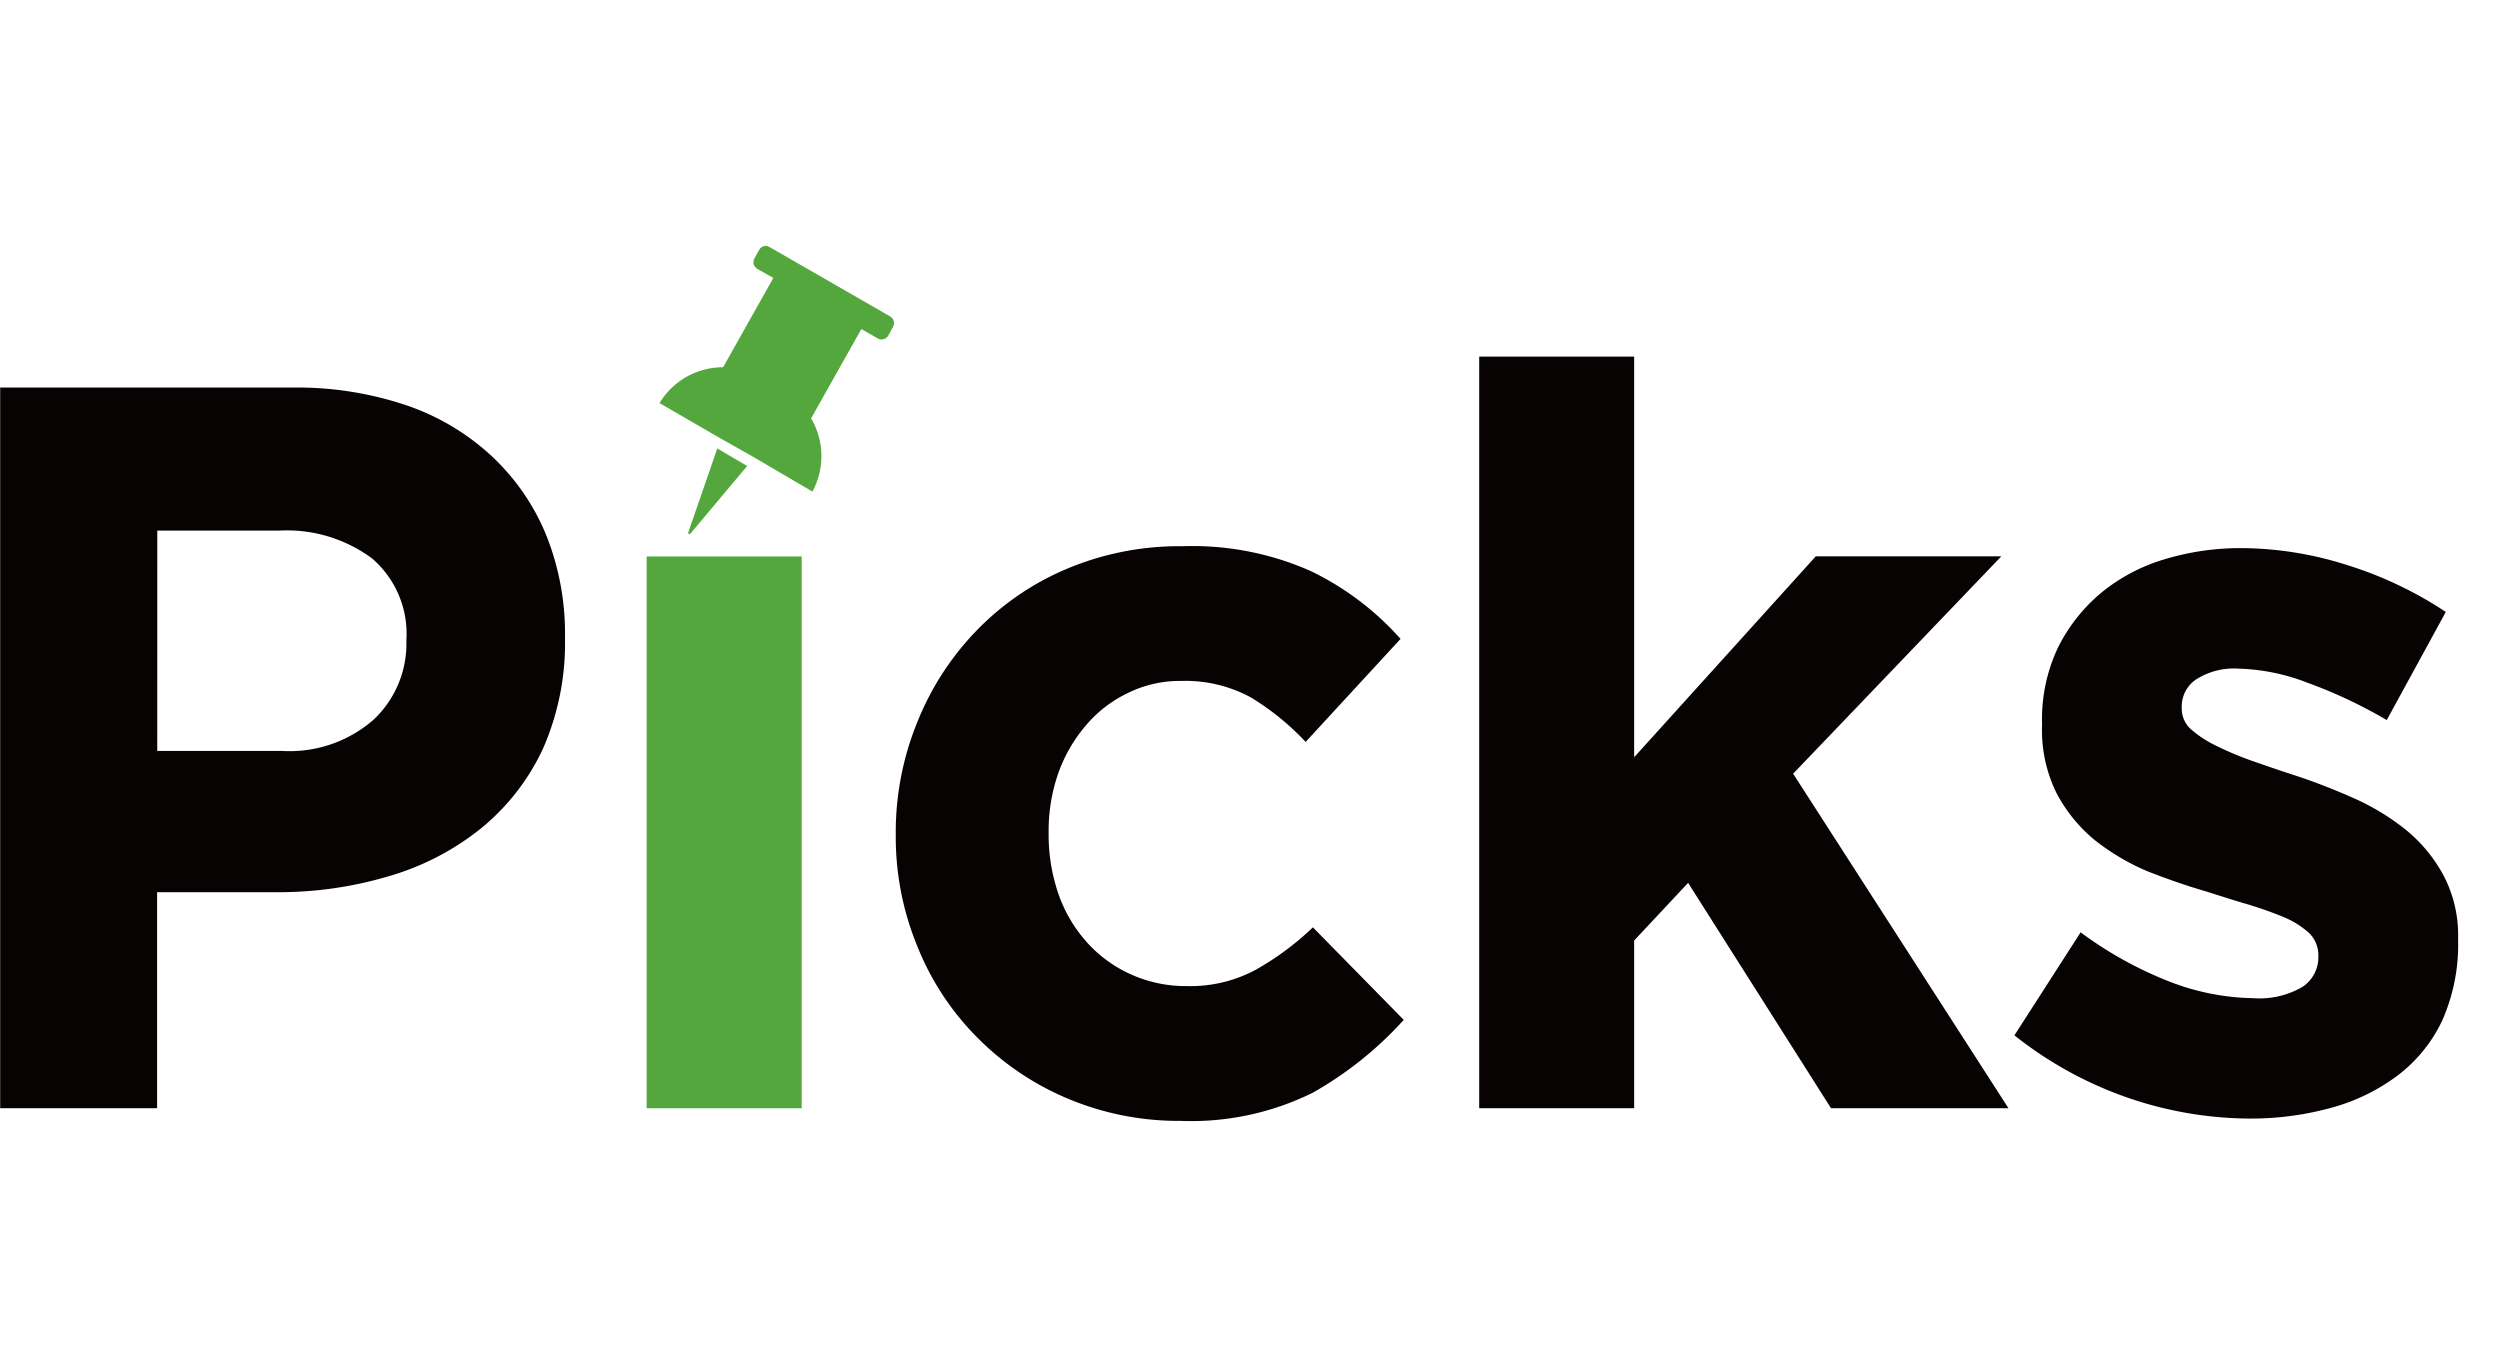 <svg xmlns="http://www.w3.org/2000/svg" width="82" height="45" viewBox="0 0 82 45"><g transform="translate(58.001 6.439)"><path d="M22667.975,18804.32a9.144,9.144,0,0,1-2.953-2.012,8.914,8.914,0,0,1-1.941-2.969,9.408,9.408,0,0,1-.707-3.633v-.066a9.534,9.534,0,0,1,.707-3.652,9.229,9.229,0,0,1,1.941-3,8.934,8.934,0,0,1,2.953-2.023,9.481,9.481,0,0,1,3.8-.746,9.58,9.58,0,0,1,4.207.813,9.37,9.37,0,0,1,2.949,2.227l-3.113,3.379a8.533,8.533,0,0,0-1.785-1.453,4.492,4.492,0,0,0-2.3-.547,3.835,3.835,0,0,0-1.754.4,4.126,4.126,0,0,0-1.375,1.066,4.948,4.948,0,0,0-.9,1.563,5.72,5.72,0,0,0-.316,1.914v.066a5.982,5.982,0,0,0,.316,1.961,4.661,4.661,0,0,0,.918,1.578,4.307,4.307,0,0,0,1.441,1.066,4.392,4.392,0,0,0,1.875.395,4.533,4.533,0,0,0,2.227-.527,9.266,9.266,0,0,0,1.891-1.4l2.98,3.035a11.931,11.931,0,0,1-2.98,2.387,9,9,0,0,1-4.348.926A9.372,9.372,0,0,1,22667.975,18804.32Zm34.891.016a12.591,12.591,0,0,1-3.8-2.074l2.172-3.379a12.56,12.56,0,0,0,2.926,1.621,7.9,7.9,0,0,0,2.73.539,2.8,2.8,0,0,0,1.621-.371,1.161,1.161,0,0,0,.52-.984v-.059a1.018,1.018,0,0,0-.3-.719,2.848,2.848,0,0,0-.824-.52q-.516-.217-1.184-.422c-.449-.129-.914-.281-1.41-.437-.621-.18-1.25-.4-1.891-.652a7.442,7.442,0,0,1-1.719-1.016,5.01,5.01,0,0,1-1.258-1.543,4.663,4.663,0,0,1-.477-2.223v-.07a5.5,5.5,0,0,1,.508-2.453,5.568,5.568,0,0,1,1.41-1.809,5.94,5.94,0,0,1,2.07-1.109,8.628,8.628,0,0,1,2.563-.375,11.566,11.566,0,0,1,3.465.559,12.589,12.589,0,0,1,3.227,1.535l-1.937,3.547a15.623,15.623,0,0,0-2.613-1.23,6.686,6.686,0,0,0-2.242-.457,2.3,2.3,0,0,0-1.4.355,1.066,1.066,0,0,0-.469.891v.07a.912.912,0,0,0,.293.664,3.624,3.624,0,0,0,.809.535,10.717,10.717,0,0,0,1.156.492c.438.152.895.313,1.391.473.621.2,1.258.445,1.9.727a7.848,7.848,0,0,1,1.738,1.027,4.984,4.984,0,0,1,1.27,1.492,4.219,4.219,0,0,1,.508,2.121v.07a6.137,6.137,0,0,1-.516,2.613,4.862,4.862,0,0,1-1.461,1.809,6.4,6.4,0,0,1-2.191,1.066,9.907,9.907,0,0,1-2.7.352A12.439,12.439,0,0,1,22702.865,18804.336Zm-9.816.316-4.687-7.391-1.77,1.891v5.5h-5.082V18780h5.082v13.141l5.957-6.59h6.086l-6.828,7.129,7.063,10.973Zm-60.051,0v-23.637h9.57a11.241,11.241,0,0,1,3.766.586,7.793,7.793,0,0,1,2.8,1.676,7.357,7.357,0,0,1,1.777,2.586,8.68,8.68,0,0,1,.613,3.32v.07a8.588,8.588,0,0,1-.727,3.617,7.4,7.4,0,0,1-2.023,2.6,8.685,8.685,0,0,1-3.02,1.57,12.679,12.679,0,0,1-3.691.527h-3.918v7.086Zm5.152-11.719h4.078a4.185,4.185,0,0,0,3.016-1.023,3.419,3.419,0,0,0,1.078-2.551v-.07a3.256,3.256,0,0,0-1.125-2.668,4.694,4.694,0,0,0-3.062-.914h-3.984Z" transform="translate(-22690.994 -18774.742)" fill="#070303"/><path d="M22633,18808.289v-18.1h5.086v18.1Zm1.391-18.961.926-2.68.98.574-1.812,2.16c-.043.055-.078.078-.1.078S22634.361,18789.414,22634.389,18789.328Zm2.043-2.441-.992-.559-2.02-1.168a2.433,2.433,0,0,1,2.086-1.176l1.648-2.93-.531-.3a.257.257,0,0,1-.09-.34l.16-.285a.239.239,0,0,1,.332-.09l1.984,1.141,1.988,1.145a.251.251,0,0,1,.078.34l-.152.281a.253.253,0,0,1-.34.094l-.543-.309-1.648,2.93a2.433,2.433,0,0,1,.043,2.4Z" transform="translate(-22669.791 -18778.377)" fill="#53a73c" stroke="rgba(0,0,0,0)" stroke-width="1"/><rect width="82" height="45" transform="translate(-58.001 -6.439)" fill="none"/></g></svg>